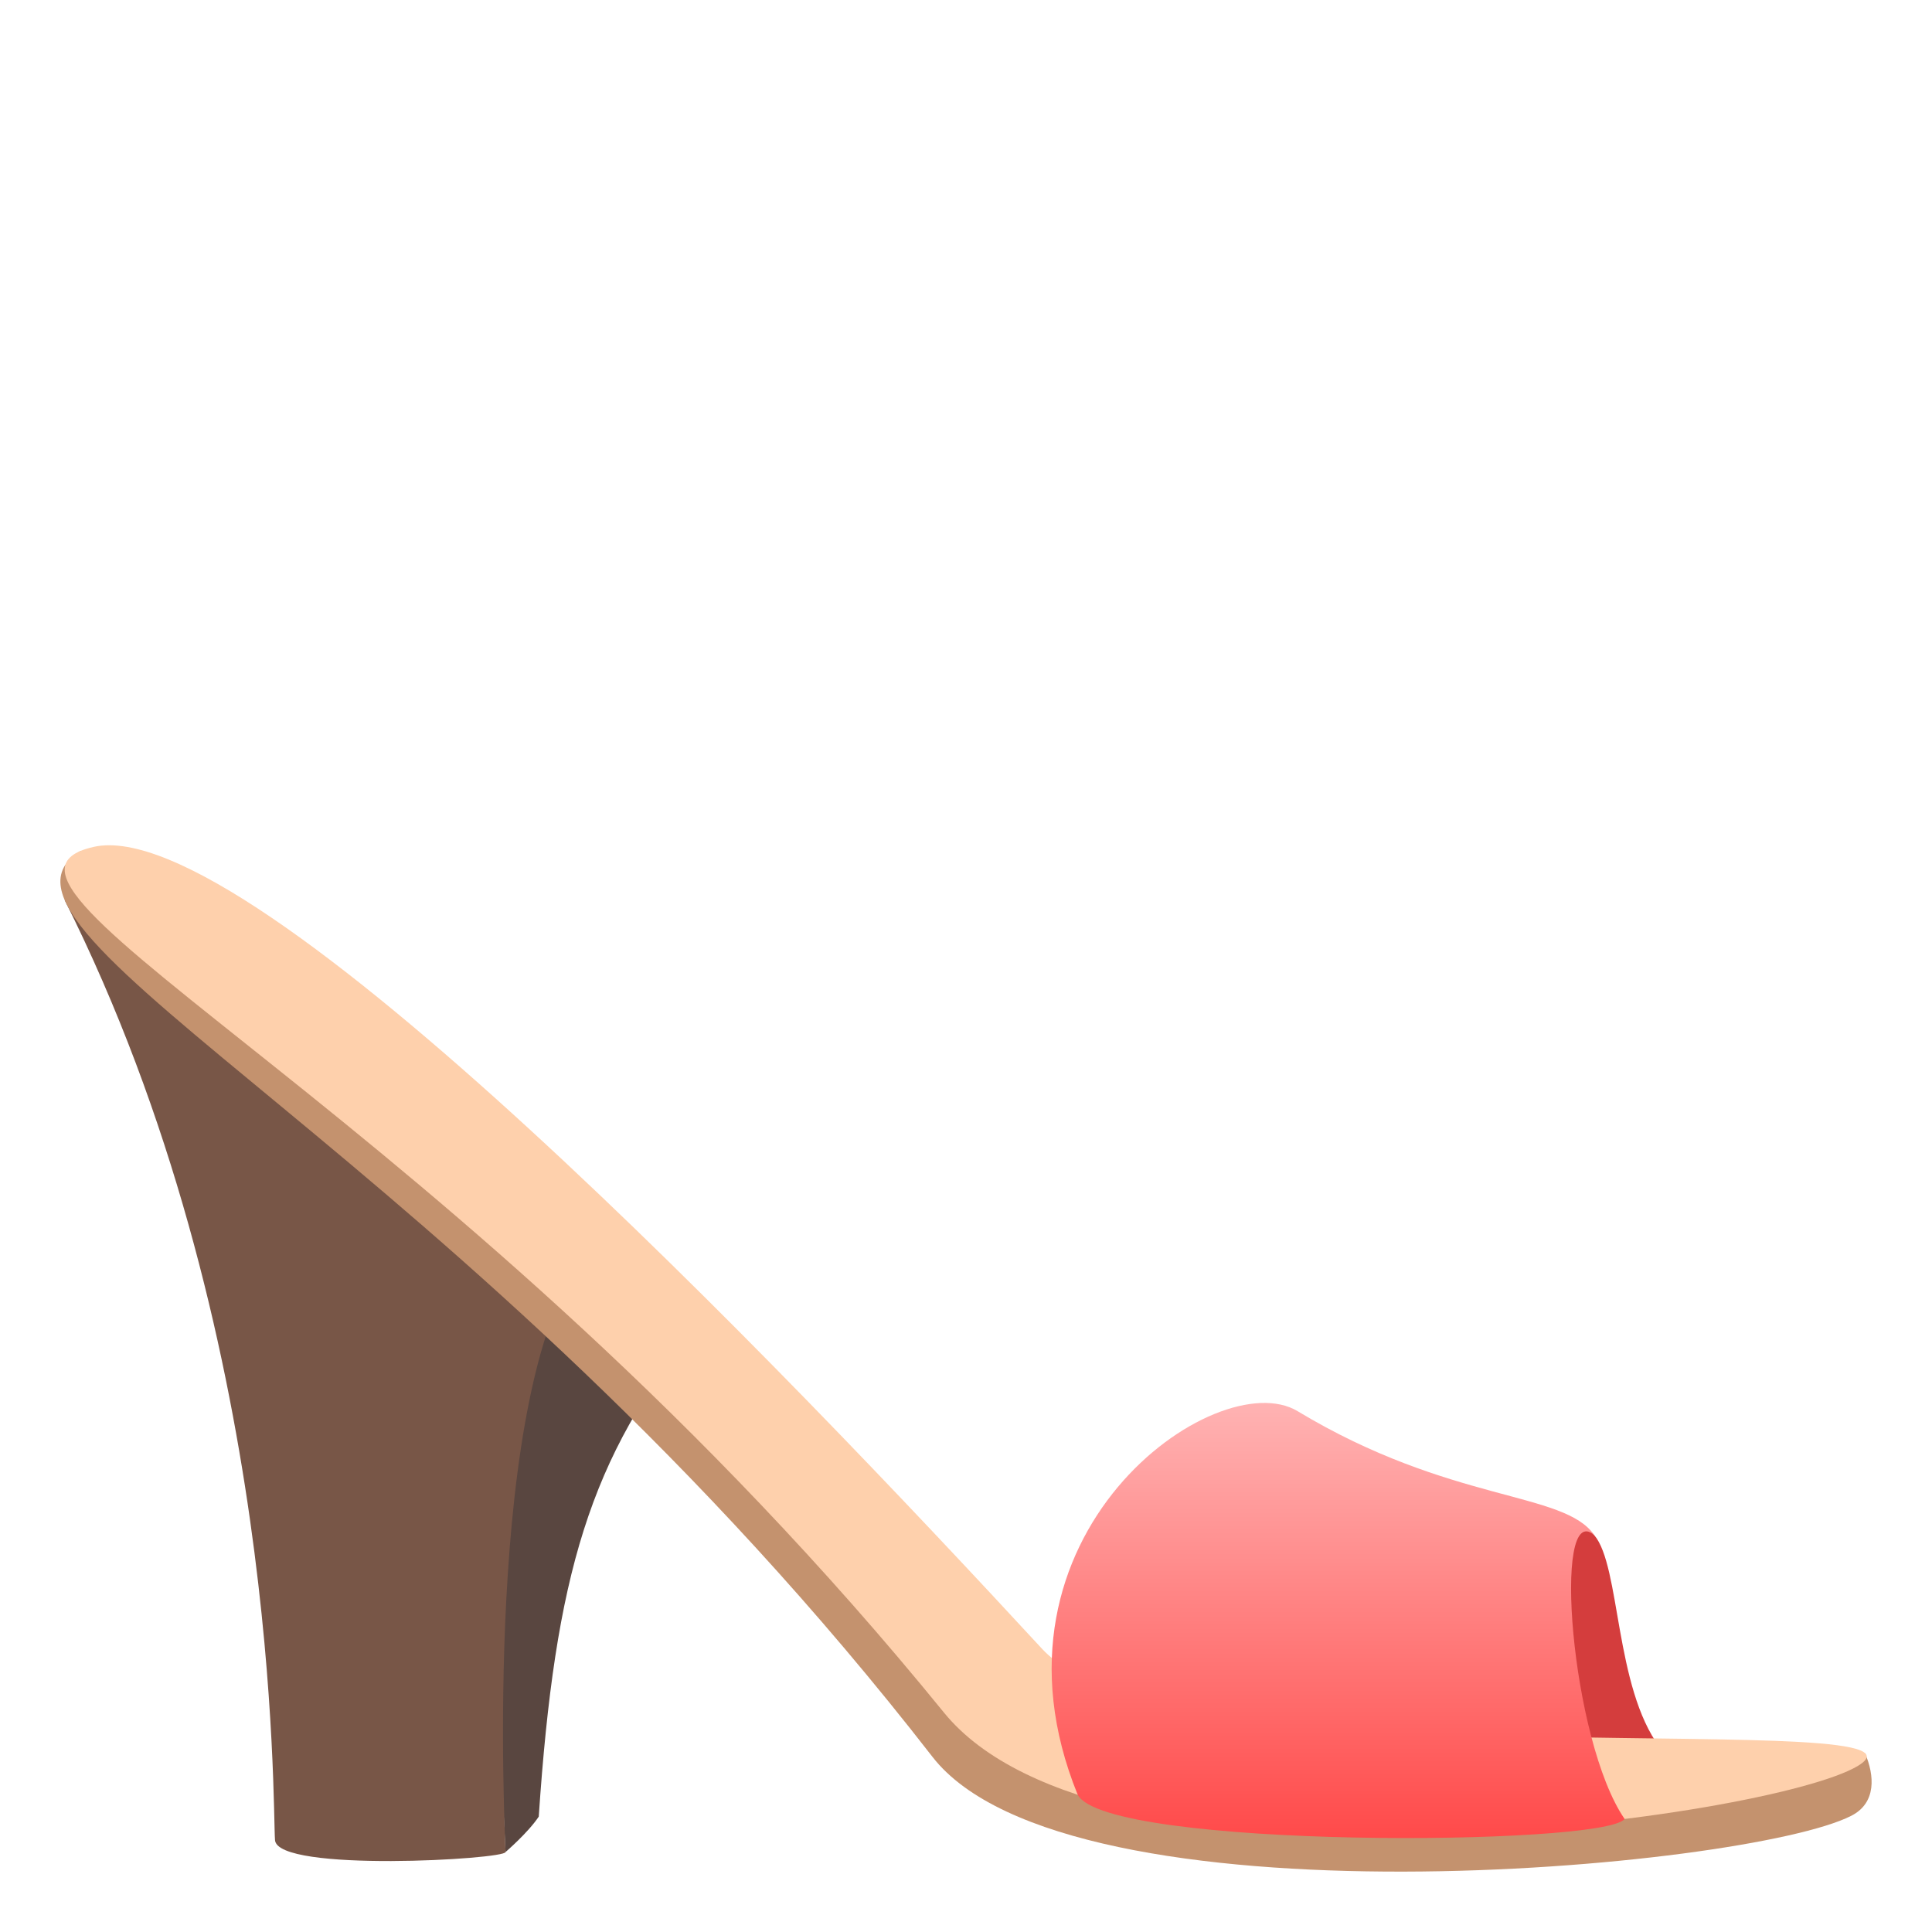 <?xml version="1.0" encoding="utf-8"?>
<!-- Generator: Adobe Illustrator 15.0.0, SVG Export Plug-In . SVG Version: 6.00 Build 0)  -->
<!DOCTYPE svg PUBLIC "-//W3C//DTD SVG 1.1//EN" "http://www.w3.org/Graphics/SVG/1.1/DTD/svg11.dtd">
<svg version="1.1" id="Layer_1" xmlns:x="http://ns.adobe.com/Extensibility/1.0/" xmlns:i="http://ns.adobe.com/AdobeIllustrator/10.0/" xmlns:graph="http://ns.adobe.com/Graphs/1.0/"
	 xmlns="http://www.w3.org/2000/svg" xmlns:xlink="http://www.w3.org/1999/xlink" xmlns:a="http://ns.adobe.com/AdobeSVGViewerExtensions/3.0/"
	 x="0px" y="0px" width="64px" height="64px" viewBox="0 0 64 64" enable-background="new 0 0 64 64" xml:space="preserve">
<path fill="#D43D3D" d="M54.983,57.885c-1.5-2.004-1.299-5.998-2.168-7.027C50.364,48.047,42.327,60.889,54.983,57.885z"/>
<path fill="#594640" d="M16.747,61.35c0,0,0.74-0.633,1.1-1.172c0.537-7.992,1.693-11.922,5.244-16.225
	C14.917,29.993,16.747,61.35,16.747,61.35z"/>
<path fill="#785647" d="M2.143,29.818C9.309,44.104,9.024,59.881,9.11,60.957c0.084,1.078,7.637,0.637,7.637,0.393
	s-0.832-15.582,2.719-19.884C19.944,40.887,2.663,29.036,2.143,29.818z"/>
<path fill="#C4926E" d="M30.887,58.195c4.483,5.775,26.975,3.719,30.436,1.957c0.846-0.428,0.773-1.346,0.459-2.072
	c-39.592,3.086-22.225-5.33-59.11-29.894C-1.611,30.818,15.374,38.214,30.887,58.195z"/>
<path fill="#FED0AC" d="M31.268,56.729c5.268,6.477,26.651,3.621,30.112,1.859c4.268-2.174-22.57,0.676-26.855-3.963
	C25.94,45.326,8.305,26.88,3.104,28.054C-2.15,29.24,15.114,36.861,31.268,56.729z"/>
<linearGradient id="SVGID_1_" gradientUnits="userSpaceOnUse" x1="44.327" y1="60.888" x2="44.327" y2="46.475">
	<stop  offset="0" style="stop-color:#FF4A4A"/>
	<stop  offset="1" style="stop-color:#FFB3B3"/>
	<a:midPointStop  offset="0" style="stop-color:#FF4A4A"/>
	<a:midPointStop  offset="0.5" style="stop-color:#FF4A4A"/>
	<a:midPointStop  offset="1" style="stop-color:#FFB3B3"/>
</linearGradient>
<path fill="url(#SVGID_1_)" d="M35.7,59.453c-3.502-8.621,4.613-14.315,7.283-12.707c5.074,3.059,8.838,2.643,9.832,4.111
	c-1.406-1.242-0.781,6.805,1.002,9.398C53.134,61.16,36.663,61.258,35.7,59.453z"/>
</svg>
